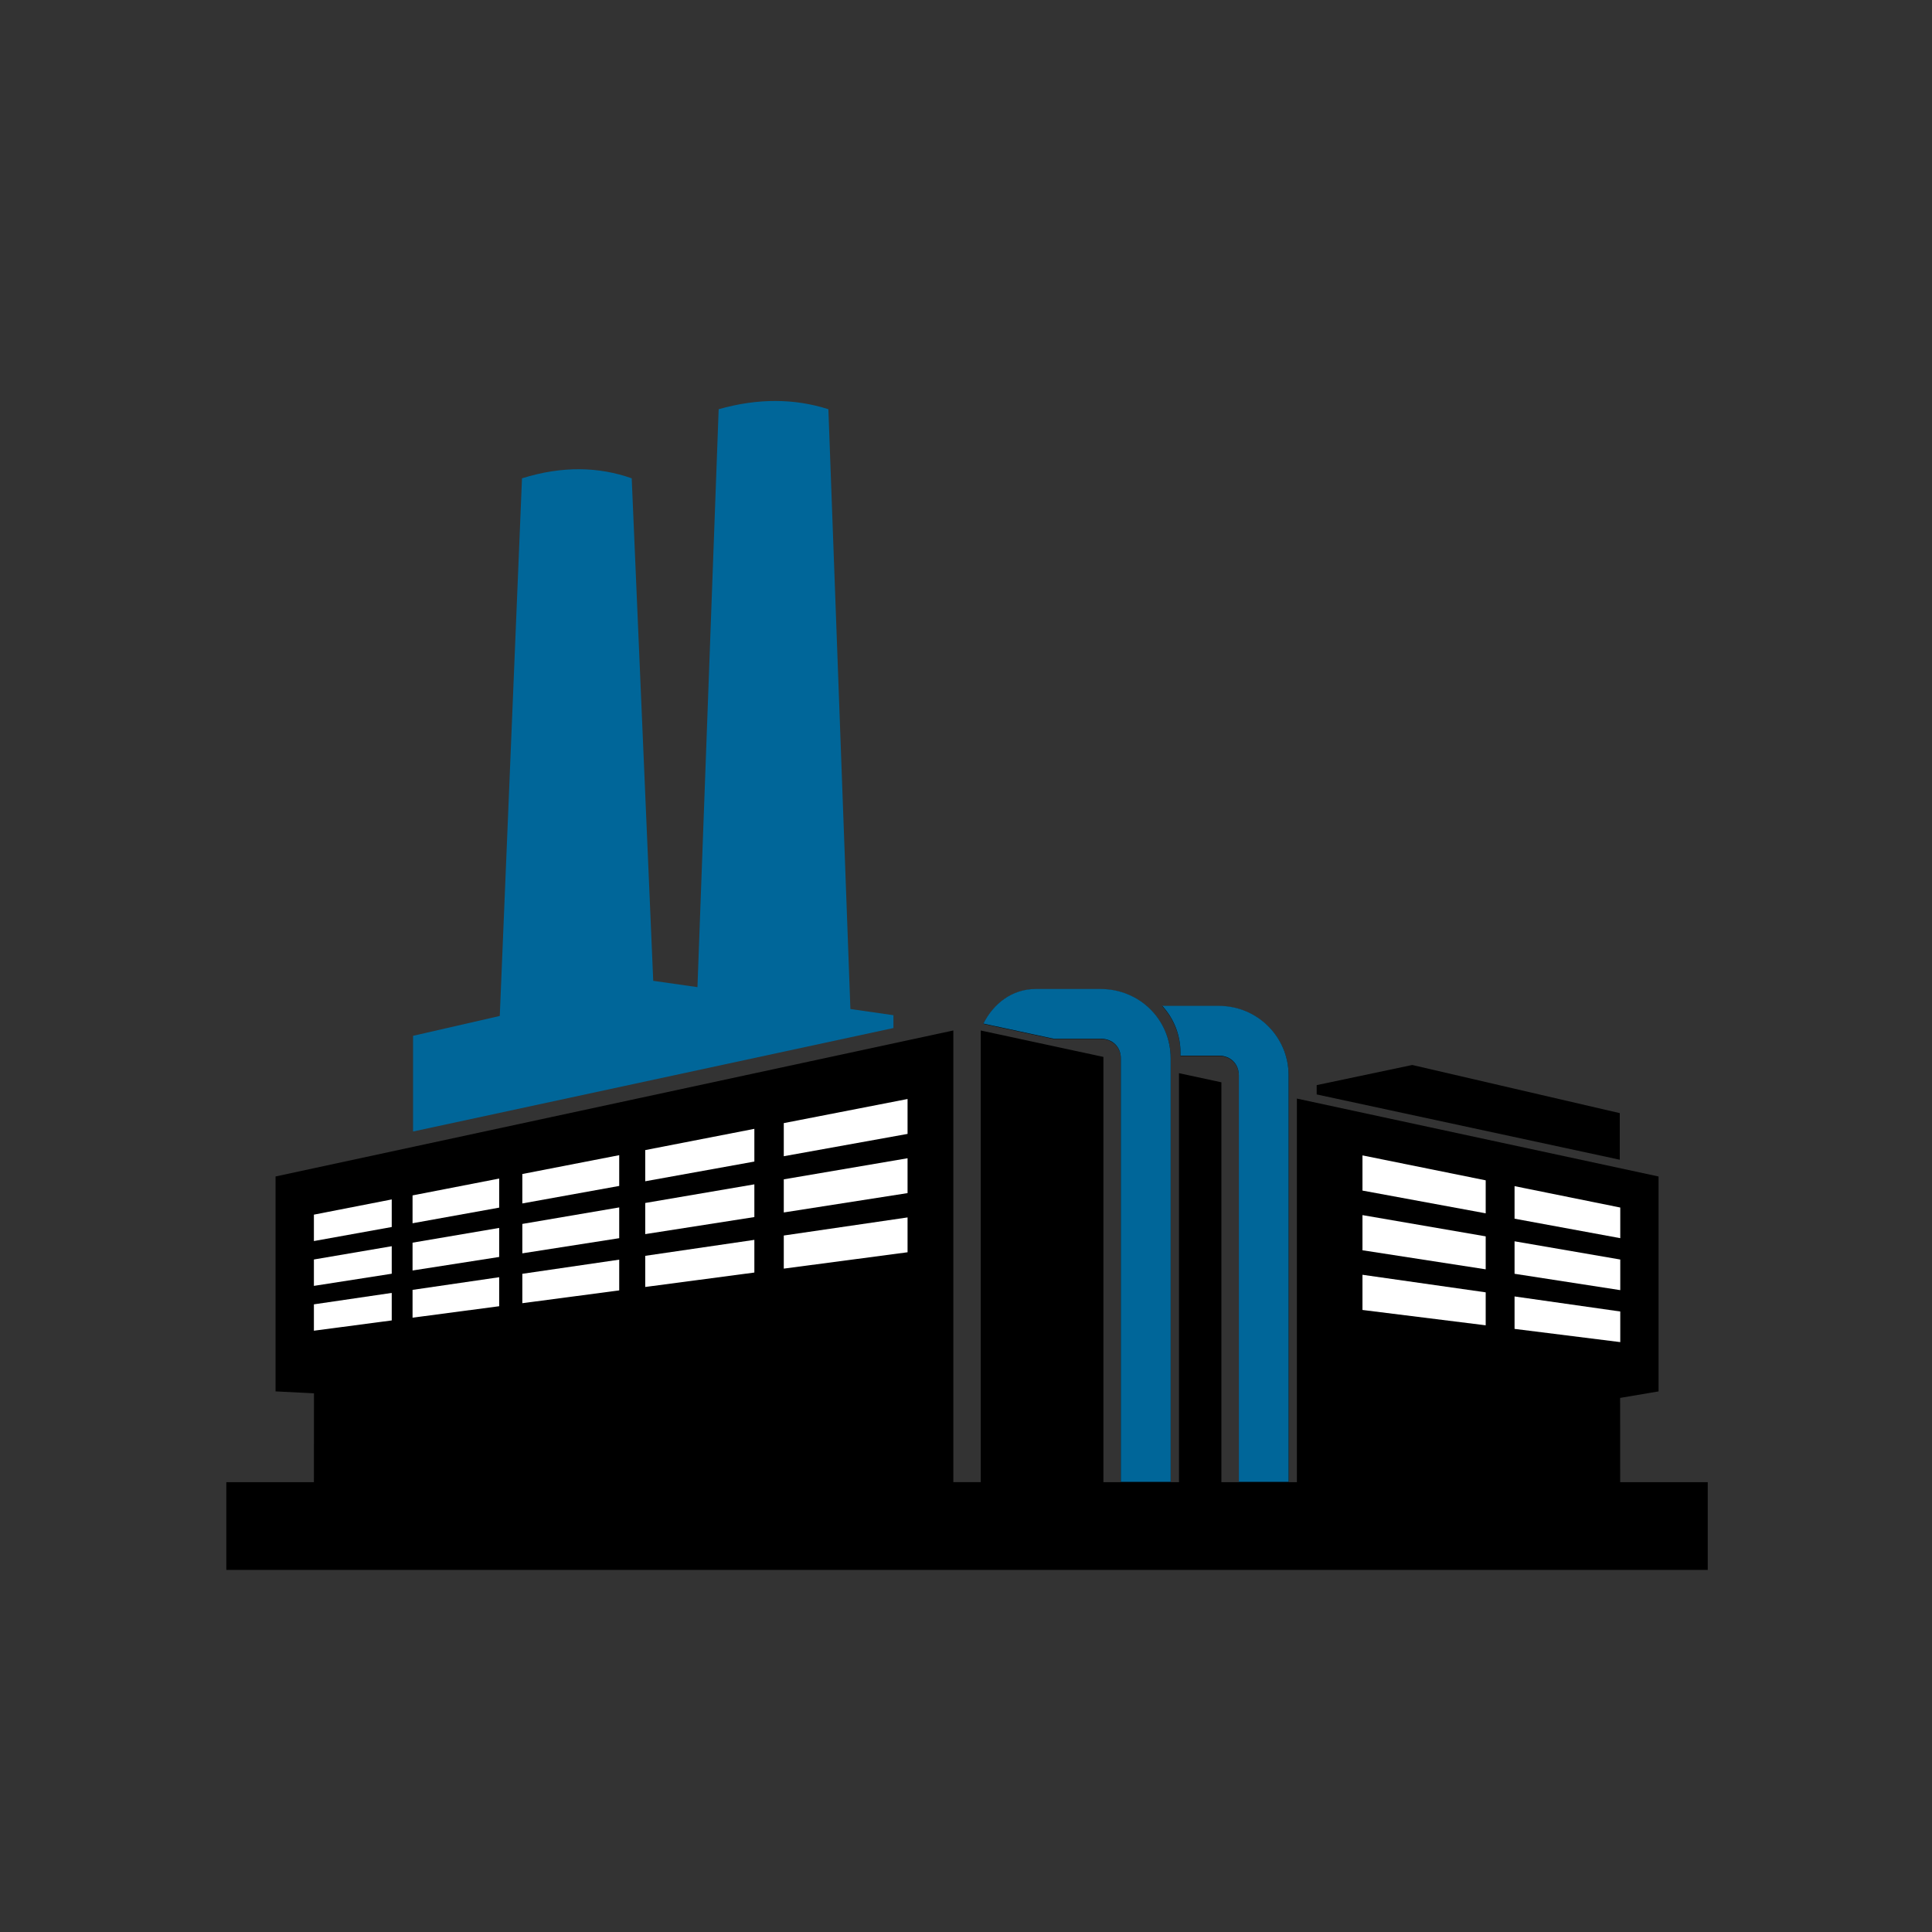 <?xml version="1.0" encoding="utf-8"?>
<!-- Generator: Adobe Illustrator 16.0.0, SVG Export Plug-In . SVG Version: 6.00 Build 0)  -->
<!DOCTYPE svg PUBLIC "-//W3C//DTD SVG 1.1//EN" "http://www.w3.org/Graphics/SVG/1.1/DTD/svg11.dtd">
<svg version="1.1" id="Слой_1" xmlns="http://www.w3.org/2000/svg" xmlns:xlink="http://www.w3.org/1999/xlink" x="0px" y="0px"
	 width="99.21px" height="99.21px" viewBox="0 0 99.21 99.21" enable-background="new 0 0 99.21 99.21" xml:space="preserve">
<rect x="0" y="0" width="99.21" height="99.21" fill="#333333" stroke="none"/>
<path fill-rule="evenodd" clip-rule="evenodd" d="M16.119,76.111l0.004-4.563l-1.974-0.099c0-3.679,0-7.358,0-11.036
	c11.602-2.5,23.204-5,34.806-7.497v23.194h1.408V52.917l6.298,1.356v21.838h0.897V54.364c0-0.597-0.432-1.009-1.024-1.009h-2.42
	l-3.615-0.778c0.51-1.015,1.467-1.776,2.68-1.776h3.341c1.994,0,3.596,1.567,3.596,3.565c0,7.248,0,14.496,0,21.745h0.426V55.108
	l2.178,0.47v20.533h0.897c0-6.96,0-13.919,0-20.877c0-0.596-0.435-1.01-1.017-1.01H60.62v-0.142c0-0.938-0.354-1.783-0.937-2.414
	h2.918c1.965,0,3.57,1.592,3.57,3.557v20.886h0.426V56.413l4.447,0.959c5.262,1.134,9.94,2.142,14.125,3.042
	c0,3.678,0,7.357,0,11.036l-1.974,0.334c0,1.596,0.002,2.803,0.003,4.327h4.497v4.506H11.622v-4.506H16.119L16.119,76.111z"/>
<path fill-rule="evenodd" clip-rule="evenodd" fill="#006699" d="M57.557,76.096V54.349c0-0.597-0.432-1.009-1.024-1.009h-2.42
	l-3.615-0.778c0.51-1.015,1.467-1.776,2.68-1.776h3.341c1.994,0,3.596,1.567,3.596,3.565c0,7.248,0,14.496,0,21.745h3.501
	c0-6.96,0-13.919,0-20.877c0-0.596-0.435-1.01-1.017-1.01h-1.979v-0.142c0-0.938-0.354-1.783-0.937-2.414H62.6
	c1.965,0,3.57,1.592,3.57,3.557v20.886h0.426H57.557z"/>
<polygon fill-rule="evenodd" clip-rule="evenodd" points="72.521,54.688 67.613,55.722 67.613,56.2 83.177,59.553 83.177,57.16 
	72.521,54.688 "/>
<path fill-rule="evenodd" clip-rule="evenodd" fill="#006699" d="M43.669,51.814l-1.131-30.8c-1.729-0.552-3.601-0.577-5.634,0
	l-1.089,29.677l-2.271-0.325l-1.105-25.804c-1.694-0.597-3.557-0.647-5.634,0L25.664,52.17l-4.453,1.02v4.914l24.668-5.314v-0.658
	L43.669,51.814L43.669,51.814z"/>
<path fill-rule="evenodd" clip-rule="evenodd" fill="#FFFFFF" d="M69.964,59.331c0,0.604,0,1.206,0,1.806
	c2.109,0.391,4.218,0.78,6.328,1.168c0-0.563,0-1.127,0-1.694C74.182,60.184,72.073,59.757,69.964,59.331L69.964,59.331z"/>
<path fill-rule="evenodd" clip-rule="evenodd" fill="#FFFFFF" d="M77.774,60.91c0,0.558,0,1.115,0,1.671
	c1.81,0.333,3.619,0.667,5.428,1c0-0.523,0-1.048,0-1.573C81.394,61.644,79.584,61.277,77.774,60.91L77.774,60.91z"/>
<path fill-rule="evenodd" clip-rule="evenodd" fill="#FFFFFF" d="M69.964,62.397c0,0.603,0,1.203,0,1.805
	c2.109,0.326,4.218,0.653,6.328,0.979c0-0.565,0-1.129,0-1.693C74.182,63.124,72.073,62.761,69.964,62.397L69.964,62.397z"/>
<path fill-rule="evenodd" clip-rule="evenodd" fill="#FFFFFF" d="M77.774,63.742c0,0.558,0,1.113,0,1.668
	c1.81,0.28,3.619,0.56,5.428,0.84c0-0.523,0-1.047,0-1.572C81.394,64.367,79.584,64.056,77.774,63.742L77.774,63.742z"/>
<path fill-rule="evenodd" clip-rule="evenodd" fill="#FFFFFF" d="M69.964,65.461c0,0.604,0,1.204,0,1.807
	c2.109,0.263,4.218,0.525,6.328,0.788c0-0.563,0-1.128,0-1.693C74.182,66.063,72.073,65.763,69.964,65.461L69.964,65.461z"/>
<path fill-rule="evenodd" clip-rule="evenodd" fill="#FFFFFF" d="M77.774,66.574c0,0.557,0,1.111,0,1.666
	c1.81,0.227,3.619,0.451,5.428,0.679c0-0.523,0-1.049,0-1.572C81.394,67.089,79.584,66.832,77.774,66.574L77.774,66.574z"/>
<path fill-rule="evenodd" clip-rule="evenodd" fill="#FFFFFF" d="M16.119,62.373c0,0.452,0,0.905,0,1.356
	c1.295-0.233,2.628-0.475,3.997-0.721c0-0.473,0-0.943,0-1.416C18.747,61.86,17.414,62.119,16.119,62.373L16.119,62.373z"/>
<path fill-rule="evenodd" clip-rule="evenodd" fill="#FFFFFF" d="M21.185,61.385c0,0.478,0,0.954,0,1.43
	c1.439-0.259,2.921-0.526,4.448-0.802c0-0.497,0-0.995,0-1.493C24.106,60.817,22.625,61.105,21.185,61.385L21.185,61.385z"/>
<path fill-rule="evenodd" clip-rule="evenodd" fill="#FFFFFF" d="M26.822,60.287c0,0.505,0,1.007,0,1.511
	c1.606-0.29,3.262-0.59,4.975-0.899c0-0.525,0-1.053,0-1.58C30.084,59.651,28.428,59.974,26.822,60.287L26.822,60.287z"/>
<path fill-rule="evenodd" clip-rule="evenodd" fill="#FFFFFF" d="M33.133,59.058c0,0.535,0,1.068,0,1.601
	c1.808-0.326,3.673-0.663,5.604-1.012c0-0.56,0-1.119,0-1.68C36.806,58.342,34.941,58.706,33.133,59.058L33.133,59.058z"/>
<path fill-rule="evenodd" clip-rule="evenodd" fill="#FFFFFF" d="M40.248,57.673c0,0.567,0,1.135,0,1.7
	c2.045-0.368,4.158-0.75,6.356-1.146c0-0.597,0-1.193,0-1.792C44.406,56.862,42.293,57.273,40.248,57.673L40.248,57.673z"/>
<path fill-rule="evenodd" clip-rule="evenodd" fill="#FFFFFF" d="M16.119,64.676c0,0.453,0,0.904,0,1.355
	c1.295-0.202,2.628-0.41,3.997-0.624c0-0.472,0-0.942,0-1.413C18.747,64.228,17.414,64.454,16.119,64.676L16.119,64.676z"/>
<path fill-rule="evenodd" clip-rule="evenodd" fill="#FFFFFF" d="M21.185,63.812c0,0.477,0,0.952,0,1.429
	c1.439-0.227,2.921-0.457,4.448-0.695c0-0.497,0-0.994,0-1.491C24.106,63.313,22.625,63.566,21.185,63.812L21.185,63.812z"/>
<path fill-rule="evenodd" clip-rule="evenodd" fill="#FFFFFF" d="M26.822,62.85c0,0.504,0,1.006,0,1.51
	c1.606-0.253,3.262-0.511,4.975-0.778c0-0.526,0-1.054,0-1.58C30.084,62.293,28.428,62.576,26.822,62.85L26.822,62.85z"/>
<path fill-rule="evenodd" clip-rule="evenodd" fill="#FFFFFF" d="M33.133,61.774c0,0.533,0,1.065,0,1.599
	c1.808-0.283,3.673-0.574,5.604-0.876c0-0.56,0-1.118,0-1.68C36.806,61.147,34.941,61.466,33.133,61.774L33.133,61.774z"/>
<path fill-rule="evenodd" clip-rule="evenodd" fill="#FFFFFF" d="M40.248,60.56c0,0.567,0,1.134,0,1.701
	c2.045-0.32,4.158-0.651,6.356-0.994c0-0.596,0-1.192,0-1.79C44.406,59.851,42.293,60.211,40.248,60.56L40.248,60.56z"/>
<path fill-rule="evenodd" clip-rule="evenodd" fill="#FFFFFF" d="M16.119,66.979c0,0.451,0,0.902,0,1.354
	c1.295-0.172,2.628-0.347,3.997-0.528c0-0.471,0-0.941,0-1.413C18.747,66.594,17.414,66.788,16.119,66.979L16.119,66.979z"/>
<path fill-rule="evenodd" clip-rule="evenodd" fill="#FFFFFF" d="M21.185,66.236c0,0.478,0,0.952,0,1.428
	c1.439-0.19,2.921-0.386,4.448-0.588c0-0.495,0-0.994,0-1.49C24.106,65.809,22.625,66.025,21.185,66.236L21.185,66.236z"/>
<path fill-rule="evenodd" clip-rule="evenodd" fill="#FFFFFF" d="M26.822,65.411c0,0.504,0,1.006,0,1.509
	c1.606-0.212,3.262-0.431,4.975-0.657c0-0.525,0-1.053,0-1.579C30.084,64.934,28.428,65.175,26.822,65.411L26.822,65.411z"/>
<path fill-rule="evenodd" clip-rule="evenodd" fill="#FFFFFF" d="M33.133,64.488c0,0.532,0,1.066,0,1.599
	c1.808-0.24,3.673-0.486,5.604-0.741c0-0.559,0-1.118,0-1.678C36.806,63.95,34.941,64.224,33.133,64.488L33.133,64.488z"/>
<path fill-rule="evenodd" clip-rule="evenodd" fill="#FFFFFF" d="M40.248,63.445c0,0.568,0,1.134,0,1.7
	c2.045-0.27,4.158-0.549,6.356-0.84c0-0.596,0-1.192,0-1.789C44.406,62.837,42.293,63.146,40.248,63.445z"/>
</svg>
